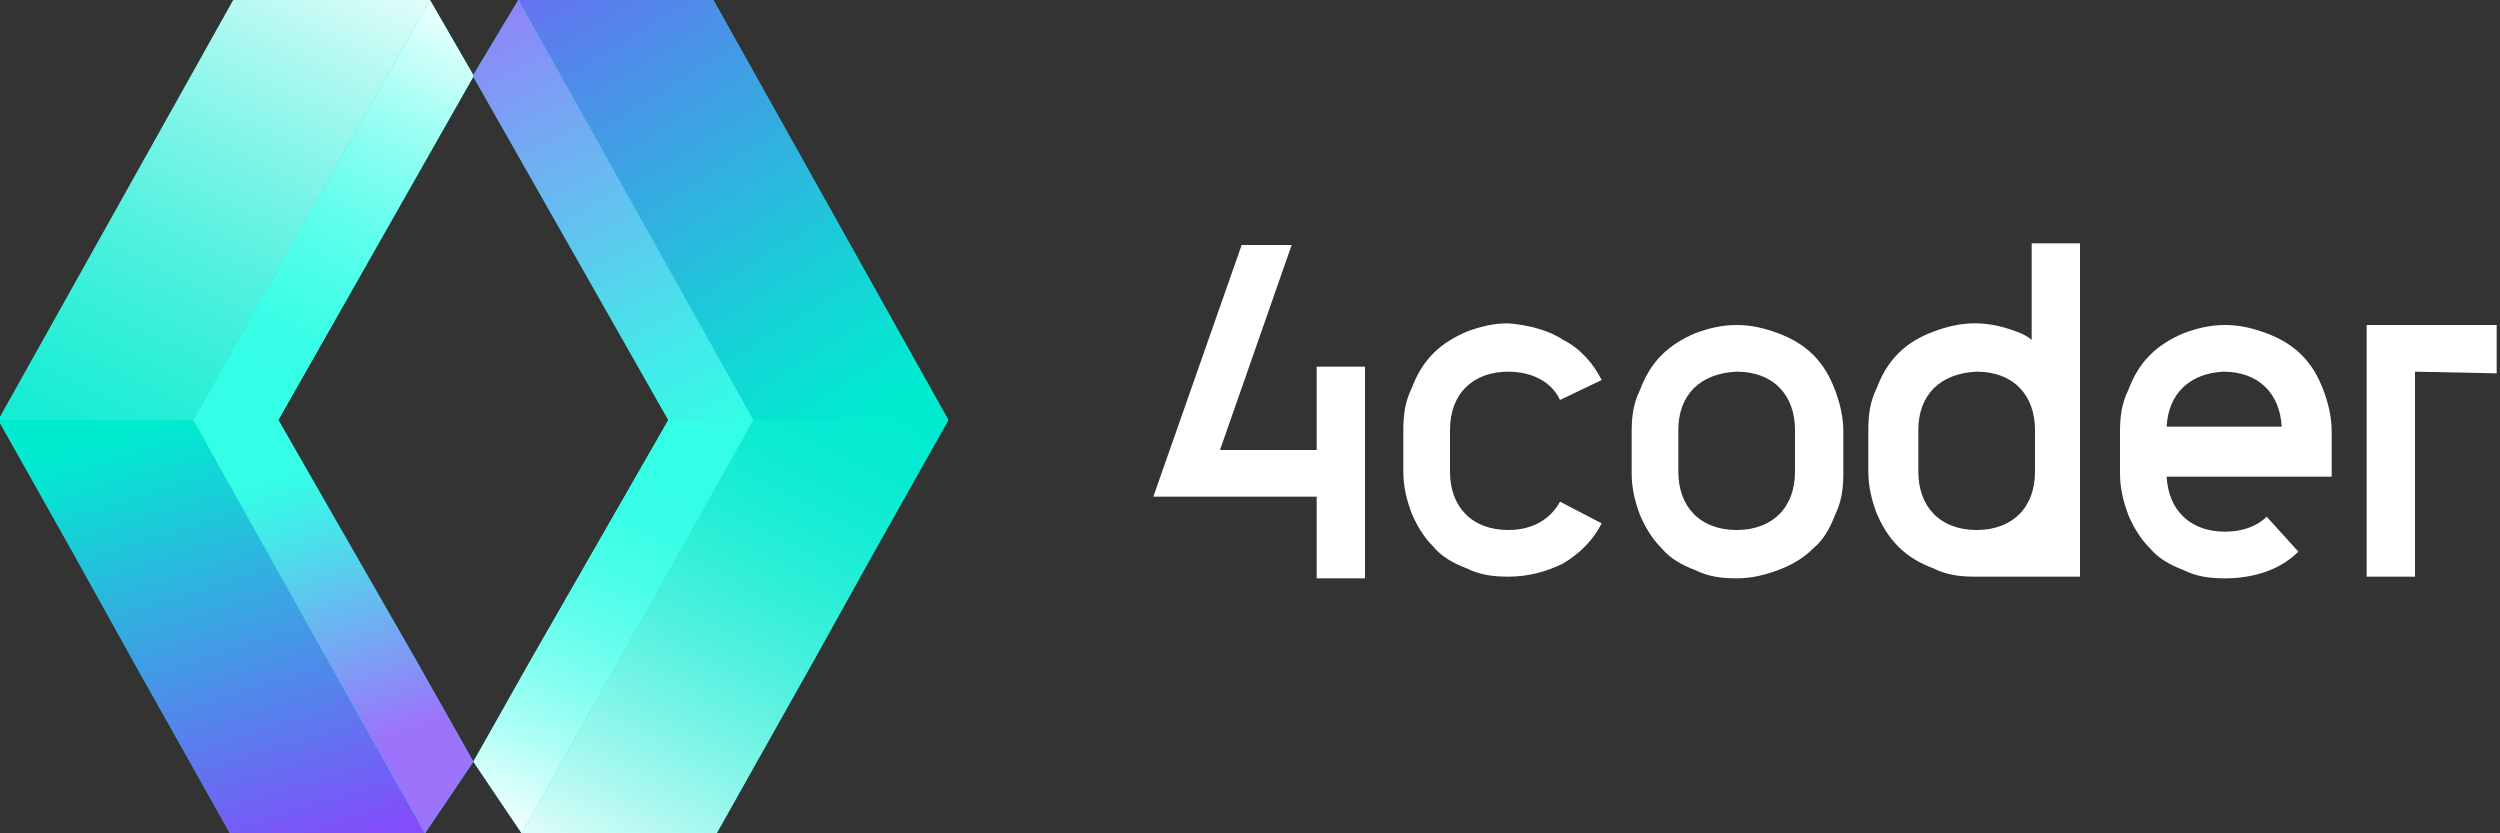 <?xml version="1.0" encoding="utf-8"?>
<!-- Generator: Adobe Illustrator 24.0.2, SVG Export Plug-In . SVG Version: 6.00 Build 0)  -->
<svg version="1.1" id="Слой_1" xmlns="http://www.w3.org/2000/svg" xmlns:xlink="http://www.w3.org/1999/xlink" x="0px" y="0px"
	 viewBox="0 0 150 50" style="enable-background:new 0 0 150 50;" xml:space="preserve">
<rect x="0" y="0" width="150" height="50" fill="#333333" stroke="none"/>
<style type="text/css">
	.st0{fill:#01EBD0;}
	.st1{fill:#FFFFFF;}
	.st2{fill:url(#SVGID_1_);}
	.st3{fill:url(#SVGID_2_);}
	.st4{fill:url(#SVGID_3_);}
	.st5{fill:url(#SVGID_4_);}
	.st6{opacity:0.64;fill:#00A99D;enable-background:new    ;}
	.st7{fill:url(#SVGID_5_);}
	.st8{fill:url(#SVGID_6_);}
	.st9{fill:url(#SVGID_7_);}
	.st10{fill:url(#SVGID_8_);}
</style>
<g>
	<polygon class="st0" points="28.4,4.6 16.7,25.2 24.9,39.5 28.4,45.7 25.5,50 13.8,50 7.9,39.5 4.4,33.2 -0.1,25.2 4.6,16.8 14,0 
		25.8,0 28.4,4.5 	"/>
	<polygon class="st0" points="56.9,25.2 52.4,33.2 48.9,39.5 43,50 31.3,50 28.4,45.7 31.9,39.5 40.1,25.2 28.4,4.6 28.4,4.5 
		31.1,0 42.8,0 52.2,16.8 	"/>
</g>
<g>
	<path class="st1" d="M79,26.9V22h2.9v12.7H79v-4.9h-9.8l5.3-15.1h3L73.2,27H79V26.9z"/>
	<path class="st1" d="M93.8,20.4c1,0.5,1.8,1.4,2.3,2.4L93.6,24c-0.5-1.1-1.7-1.7-3.1-1.7c-2.1,0-3.5,1.3-3.5,3.5v2.5
		c0,2.1,1.3,3.5,3.5,3.5c1.4,0,2.5-0.6,3.1-1.7l2.5,1.3c-0.5,1-1.3,1.8-2.3,2.4c-1,0.5-2.1,0.8-3.3,0.8c-0.9,0-1.7-0.1-2.5-0.5
		c-0.8-0.3-1.5-0.7-2-1.3c-0.6-0.6-1-1.3-1.3-2c-0.3-0.8-0.5-1.6-0.5-2.5v-2.5c0-0.9,0.1-1.7,0.5-2.5c0.3-0.8,0.7-1.5,1.3-2.1
		c0.6-0.6,1.3-1,2-1.3c0.8-0.3,1.6-0.5,2.5-0.5C91.7,19.5,92.9,19.8,93.8,20.4z"/>
	<path class="st1" d="M106.7,20c0.8,0.3,1.5,0.7,2.1,1.3c0.6,0.6,1,1.3,1.3,2.1c0.3,0.8,0.5,1.6,0.5,2.5v2.5c0,0.9-0.1,1.7-0.5,2.5
		c-0.3,0.8-0.7,1.5-1.3,2c-0.6,0.6-1.3,1-2.1,1.3c-0.8,0.3-1.6,0.5-2.5,0.5s-1.7-0.1-2.5-0.5c-0.8-0.3-1.5-0.7-2-1.3
		c-0.6-0.6-1-1.3-1.3-2c-0.3-0.8-0.5-1.6-0.5-2.5v-2.5c0-0.9,0.1-1.7,0.5-2.5c0.3-0.8,0.7-1.5,1.3-2.1c0.6-0.6,1.3-1,2-1.3
		c0.8-0.3,1.6-0.5,2.5-0.5C105.1,19.5,105.9,19.7,106.7,20z M100.7,25.8v2.5c0,2.1,1.3,3.5,3.5,3.5c2.1,0,3.5-1.3,3.5-3.5v-2.5
		c0-2.1-1.3-3.5-3.5-3.5C102,22.4,100.7,23.7,100.7,25.8z"/>
	<path class="st1" d="M122,34.6c0,0-2.6,0-3.5,0s-1.7-0.1-2.5-0.5c-0.8-0.3-1.5-0.7-2.1-1.3s-1-1.3-1.3-2c-0.3-0.8-0.5-1.6-0.5-2.5
		v-2.5c0-0.9,0.1-1.7,0.5-2.5c0.3-0.8,0.7-1.5,1.3-2.1c0.6-0.6,1.3-1,2.1-1.3c0.8-0.3,1.6-0.5,2.5-0.5s1.7,0.2,2.5,0.5
		c0.3,0.1,0.7,0.3,0.9,0.5v-5.8h2.9v20H122z M115.1,25.8v2.5c0,2.1,1.3,3.5,3.5,3.5c2.1,0,3.5-1.3,3.5-3.5v-2.5
		c0-2.1-1.3-3.5-3.5-3.5C116.4,22.4,115.1,23.7,115.1,25.8z"/>
	<path class="st1" d="M136,20c0.8,0.3,1.5,0.7,2.1,1.3c0.6,0.6,1,1.3,1.3,2.1c0.3,0.8,0.5,1.6,0.5,2.5v2.7H130
		c0.1,2,1.4,3.3,3.5,3.3c1,0,1.9-0.3,2.5-0.9l1.9,2.1c-1.1,1.1-2.7,1.6-4.4,1.6c-0.9,0-1.7-0.1-2.5-0.5c-0.8-0.3-1.5-0.7-2-1.3
		c-0.6-0.6-1-1.3-1.3-2c-0.3-0.8-0.5-1.6-0.5-2.5v-2.5c0-0.9,0.1-1.7,0.5-2.5c0.3-0.8,0.7-1.5,1.3-2.1s1.3-1,2-1.3
		c0.8-0.3,1.6-0.5,2.5-0.5C134.4,19.5,135.2,19.7,136,20z M130,25.6h6.9c-0.1-2-1.4-3.3-3.5-3.3C131.4,22.4,130.1,23.6,130,25.6z"/>
	<path class="st1" d="M144.9,22.3v3.5v8.8H142V19.5h2.9c0,0,2.6,0,3.5,0h1.4v2.9L144.9,22.3z"/>
</g>
<g>
	
		<linearGradient id="SVGID_1_" gradientUnits="userSpaceOnUse" x1="21.723" y1="793.451" x2="1.146" y2="835.538" gradientTransform="matrix(1 0 0 1 0 -799)">
		<stop  offset="0" style="stop-color:#FFFFFF"/>
		<stop  offset="2.062309e-02" style="stop-color:#F6FEFD"/>
		<stop  offset="0.182" style="stop-color:#B6F9F2"/>
		<stop  offset="0.341" style="stop-color:#7FF5E7"/>
		<stop  offset="0.493" style="stop-color:#52F1DF"/>
		<stop  offset="0.639" style="stop-color:#2FEFD8"/>
		<stop  offset="0.776" style="stop-color:#15EDD4"/>
		<stop  offset="0.9" style="stop-color:#06EBD1"/>
		<stop  offset="1" style="stop-color:#01EBD0"/>
	</linearGradient>
	<polygon class="st2" points="25.8,0 11.6,25.2 -0.1,25.2 4.6,16.8 14,0 	"/>
	
		<linearGradient id="SVGID_2_" gradientUnits="userSpaceOnUse" x1="19.485" y1="858.747" x2="9.012" y2="824.561" gradientTransform="matrix(1 0 0 1 0 -799)">
		<stop  offset="0.239" style="stop-color:#814EFA"/>
		<stop  offset="0.312" style="stop-color:#745DF6"/>
		<stop  offset="0.994" style="stop-color:#01EBD0"/>
	</linearGradient>
	<polygon class="st3" points="25.5,50 13.8,50 7.9,39.5 4.4,33.2 -0.1,25.2 11.6,25.2 19.6,39.5 	"/>
	
		<linearGradient id="SVGID_3_" gradientUnits="userSpaceOnUse" x1="27.751" y1="798.637" x2="12.244" y2="829.173" gradientTransform="matrix(1 0 0 1 0 -799)">
		<stop  offset="0" style="stop-color:#FFFFFF"/>
		<stop  offset="5.151084e-02" style="stop-color:#E8FFFC"/>
		<stop  offset="0.186" style="stop-color:#B2FFF6"/>
		<stop  offset="0.318" style="stop-color:#85FEF0"/>
		<stop  offset="0.444" style="stop-color:#62FEEC"/>
		<stop  offset="0.561" style="stop-color:#49FEE9"/>
		<stop  offset="0.668" style="stop-color:#39FEE7"/>
		<stop  offset="0.754" style="stop-color:#34FEE6"/>
	</linearGradient>
	<polygon class="st4" points="28.4,4.6 28.4,4.6 16.7,25.2 11.6,25.2 25.8,0 28.4,4.5 	"/>
	
		<linearGradient id="SVGID_4_" gradientUnits="userSpaceOnUse" x1="22.92" y1="843.234" x2="17.61" y2="827.261" gradientTransform="matrix(1 0 0 1 0 -799)">
		<stop  offset="0" style="stop-color:#9C74FB"/>
		<stop  offset="0.315" style="stop-color:#78A4F4"/>
		<stop  offset="0.776" style="stop-color:#47E5EA"/>
		<stop  offset="0.994" style="stop-color:#34FEE6"/>
	</linearGradient>
	<polygon class="st5" points="28.4,45.7 28.4,45.7 28.4,45.7 25.5,50 19.6,39.5 11.6,25.2 16.7,25.2 24.9,39.5 	"/>
	<polygon class="st6" points="28.4,4.6 28.4,4.6 28.4,4.6 28.4,4.5 	"/>
	
		<linearGradient id="SVGID_5_" gradientUnits="userSpaceOnUse" x1="26.648" y1="784.002" x2="51.697" y2="823.841" gradientTransform="matrix(1 0 0 1 0 -799)">
		<stop  offset="0.14" style="stop-color:#814EFA"/>
		<stop  offset="0.476" style="stop-color:#4B91E8"/>
		<stop  offset="0.832" style="stop-color:#16D2D7"/>
		<stop  offset="1" style="stop-color:#01EBD0"/>
	</linearGradient>
	<polygon class="st7" points="56.9,25.2 45.2,25.2 31.1,0 42.8,0 52.2,16.8 	"/>
	
		<linearGradient id="SVGID_6_" gradientUnits="userSpaceOnUse" x1="31.005" y1="861.436" x2="51.76" y2="822.073" gradientTransform="matrix(1 0 0 1 0 -799)">
		<stop  offset="0.193" style="stop-color:#FFFFFF"/>
		<stop  offset="0.209" style="stop-color:#F6FEFD"/>
		<stop  offset="0.339" style="stop-color:#B6F9F2"/>
		<stop  offset="0.468" style="stop-color:#7FF5E7"/>
		<stop  offset="0.591" style="stop-color:#52F1DF"/>
		<stop  offset="0.709" style="stop-color:#2FEFD8"/>
		<stop  offset="0.819" style="stop-color:#15EDD4"/>
		<stop  offset="0.919" style="stop-color:#06EBD1"/>
		<stop  offset="1" style="stop-color:#01EBD0"/>
	</linearGradient>
	<polygon class="st8" points="56.9,25.2 52.4,33.2 48.9,39.5 43,50 31.3,50 37.2,39.5 45.2,25.2 	"/>
	
		<linearGradient id="SVGID_7_" gradientUnits="userSpaceOnUse" x1="28.102" y1="796.646" x2="42.654" y2="825.512" gradientTransform="matrix(1 0 0 1 0 -799)">
		<stop  offset="0" style="stop-color:#9C74FB"/>
		<stop  offset="0.315" style="stop-color:#78A4F4"/>
		<stop  offset="0.776" style="stop-color:#47E5EA"/>
		<stop  offset="0.994" style="stop-color:#34FEE6"/>
	</linearGradient>
	<polygon class="st9" points="45.2,25.2 40.1,25.2 28.4,4.6 28.4,4.6 28.4,4.5 31.1,0 	"/>
	<polygon class="st6" points="28.4,4.6 28.4,4.6 28.4,4.5 	"/>
	
		<linearGradient id="SVGID_8_" gradientUnits="userSpaceOnUse" x1="29.933" y1="849.182" x2="43.054" y2="821.032" gradientTransform="matrix(1 0 0 1 0 -799)">
		<stop  offset="0" style="stop-color:#FFFFFF"/>
		<stop  offset="5.151084e-02" style="stop-color:#E8FFFC"/>
		<stop  offset="0.186" style="stop-color:#B2FFF6"/>
		<stop  offset="0.318" style="stop-color:#85FEF0"/>
		<stop  offset="0.444" style="stop-color:#62FEEC"/>
		<stop  offset="0.561" style="stop-color:#49FEE9"/>
		<stop  offset="0.668" style="stop-color:#39FEE7"/>
		<stop  offset="0.754" style="stop-color:#34FEE6"/>
	</linearGradient>
	<polygon class="st10" points="45.2,25.2 37.2,39.5 31.3,50 28.4,45.7 28.4,45.7 28.4,45.7 31.9,39.5 40.1,25.2 	"/>
</g>
</svg>
